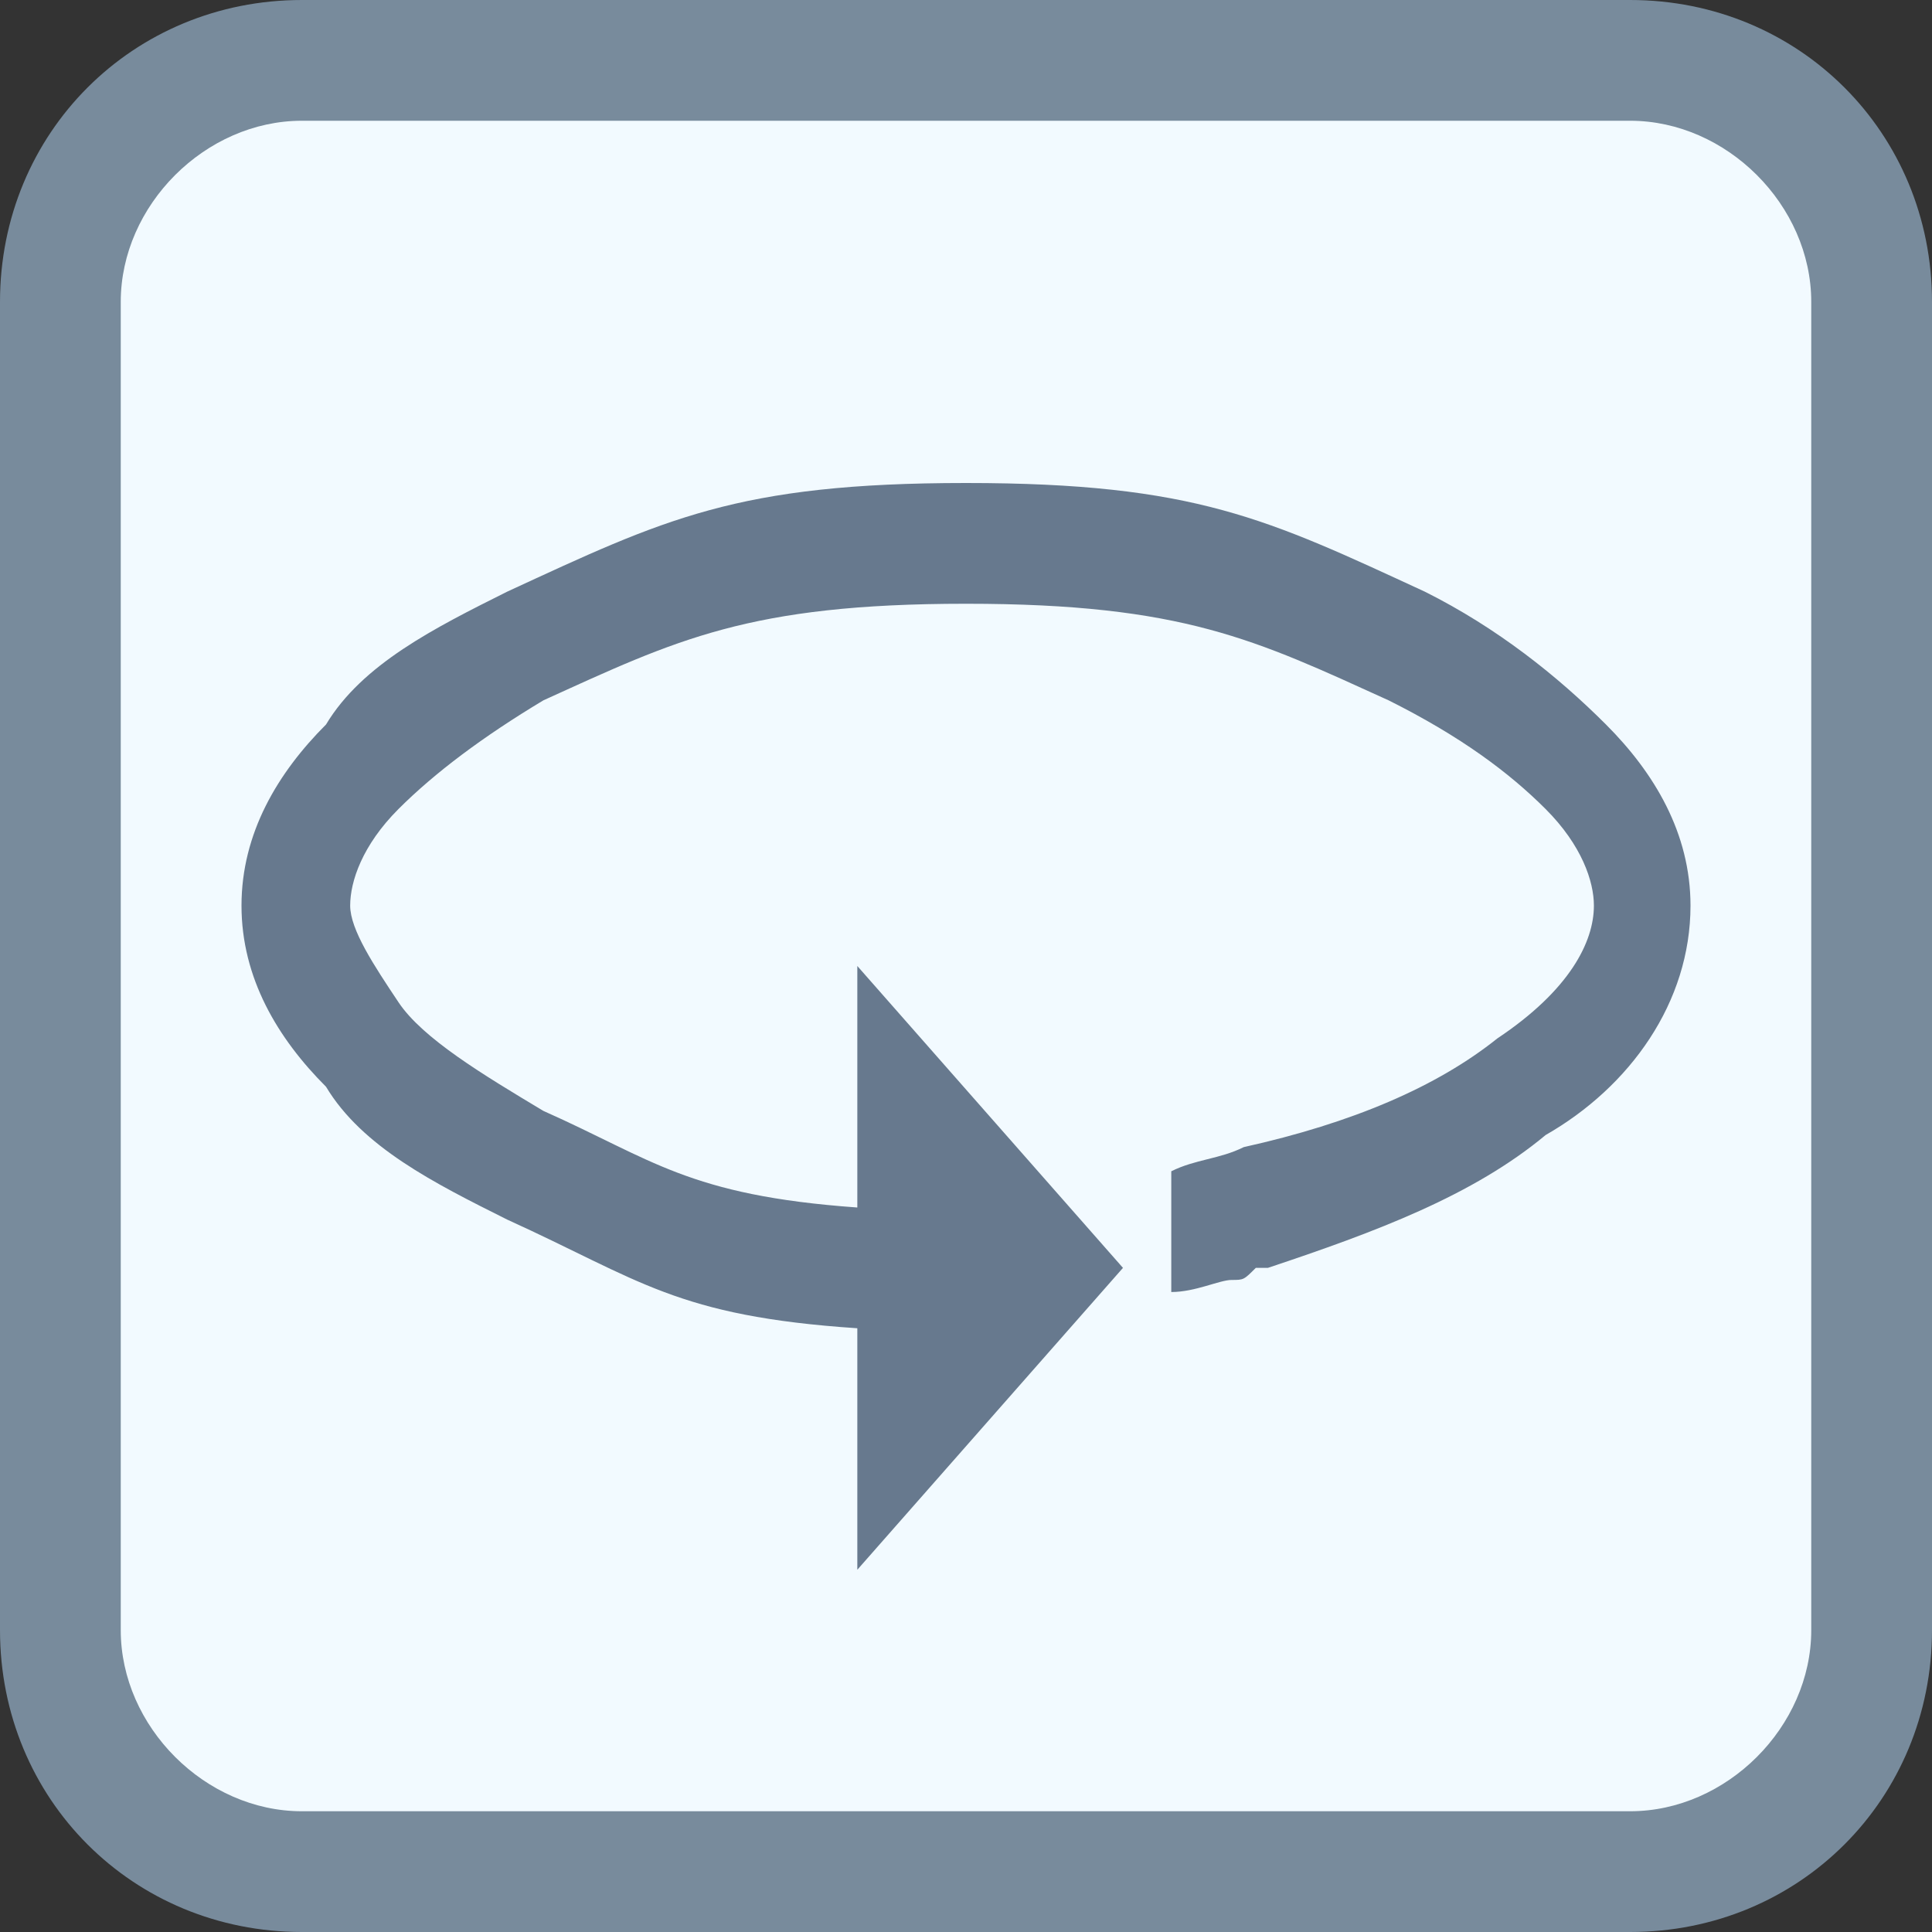 <?xml version="1.0" encoding="utf-8"?>
<!-- Generator: Adobe Illustrator 22.1.0, SVG Export Plug-In . SVG Version: 6.00 Build 0)  -->
<svg version="1.2" baseProfile="tiny" id="katman_1"
	 xmlns="http://www.w3.org/2000/svg" xmlns:xlink="http://www.w3.org/1999/xlink" x="0px" y="0px" viewBox="0 0 16 16"
	 xml:space="preserve">
<rect x="0" y="0" width="16" height="16" fill="#333333" stroke="none"/>
<path fill="#F2FAFF" d="M15.5,13.5c0,1.1-0.9,2-2,2h-11c-1.1,0-2-0.9-2-2v-11c0-1.1,0.9-2,2-2h11c1.1,0,2,0.9,2,2V13.5z"/>
<path fill="#788B9C" d="M1,2.5C1,1.7,1.7,1,2.5,1h11C14.3,1,15,1.7,15,2.5v11c0,0.8-0.7,1.5-1.5,1.5h-11C1.7,15,1,14.3,1,13.5V2.5
	 M0,2.5v11C0,14.9,1.1,16,2.5,16h11c1.4,0,2.5-1.1,2.5-2.5v-11C16,1.1,14.9,0,13.5,0h-11C1.1,0,0,1.1,0,2.5L0,2.5z"/>
<path fill="#67798E" d="M8,4C6.1,4,5.5,4.3,4.2,4.9C3.6,5.2,3,5.5,2.7,6C2.3,6.4,2,6.9,2,7.5S2.3,8.6,2.7,9C3,9.5,3.6,9.8,4.2,10.1
	c1.1,0.5,1.4,0.8,2.9,0.9v2l2.2-2.5L7.1,8v2C5.7,9.9,5.4,9.6,4.5,9.2C4,8.9,3.5,8.6,3.3,8.3S2.9,7.7,2.9,7.5S3,7,3.3,6.7
	S4,6.1,4.5,5.8C5.6,5.3,6.2,5,8,5s2.4,0.3,3.5,0.8c0.6,0.3,1,0.6,1.3,0.9s0.4,0.6,0.4,0.8c0,0.3-0.2,0.7-0.8,1.1
	c-0.5,0.4-1.2,0.7-2.1,0.9c-0.2,0.1-0.4,0.1-0.6,0.2v1c0.2,0,0.4-0.1,0.5-0.1l0,0c0.1,0,0.1,0,0.2-0.1h0.1l0,0
	c0.9-0.3,1.7-0.6,2.3-1.1C13.5,9,14,8.3,14,7.5c0-0.6-0.3-1.1-0.7-1.5s-0.9-0.8-1.5-1.1C10.5,4.3,9.9,4,8,4z"/>
</svg>
